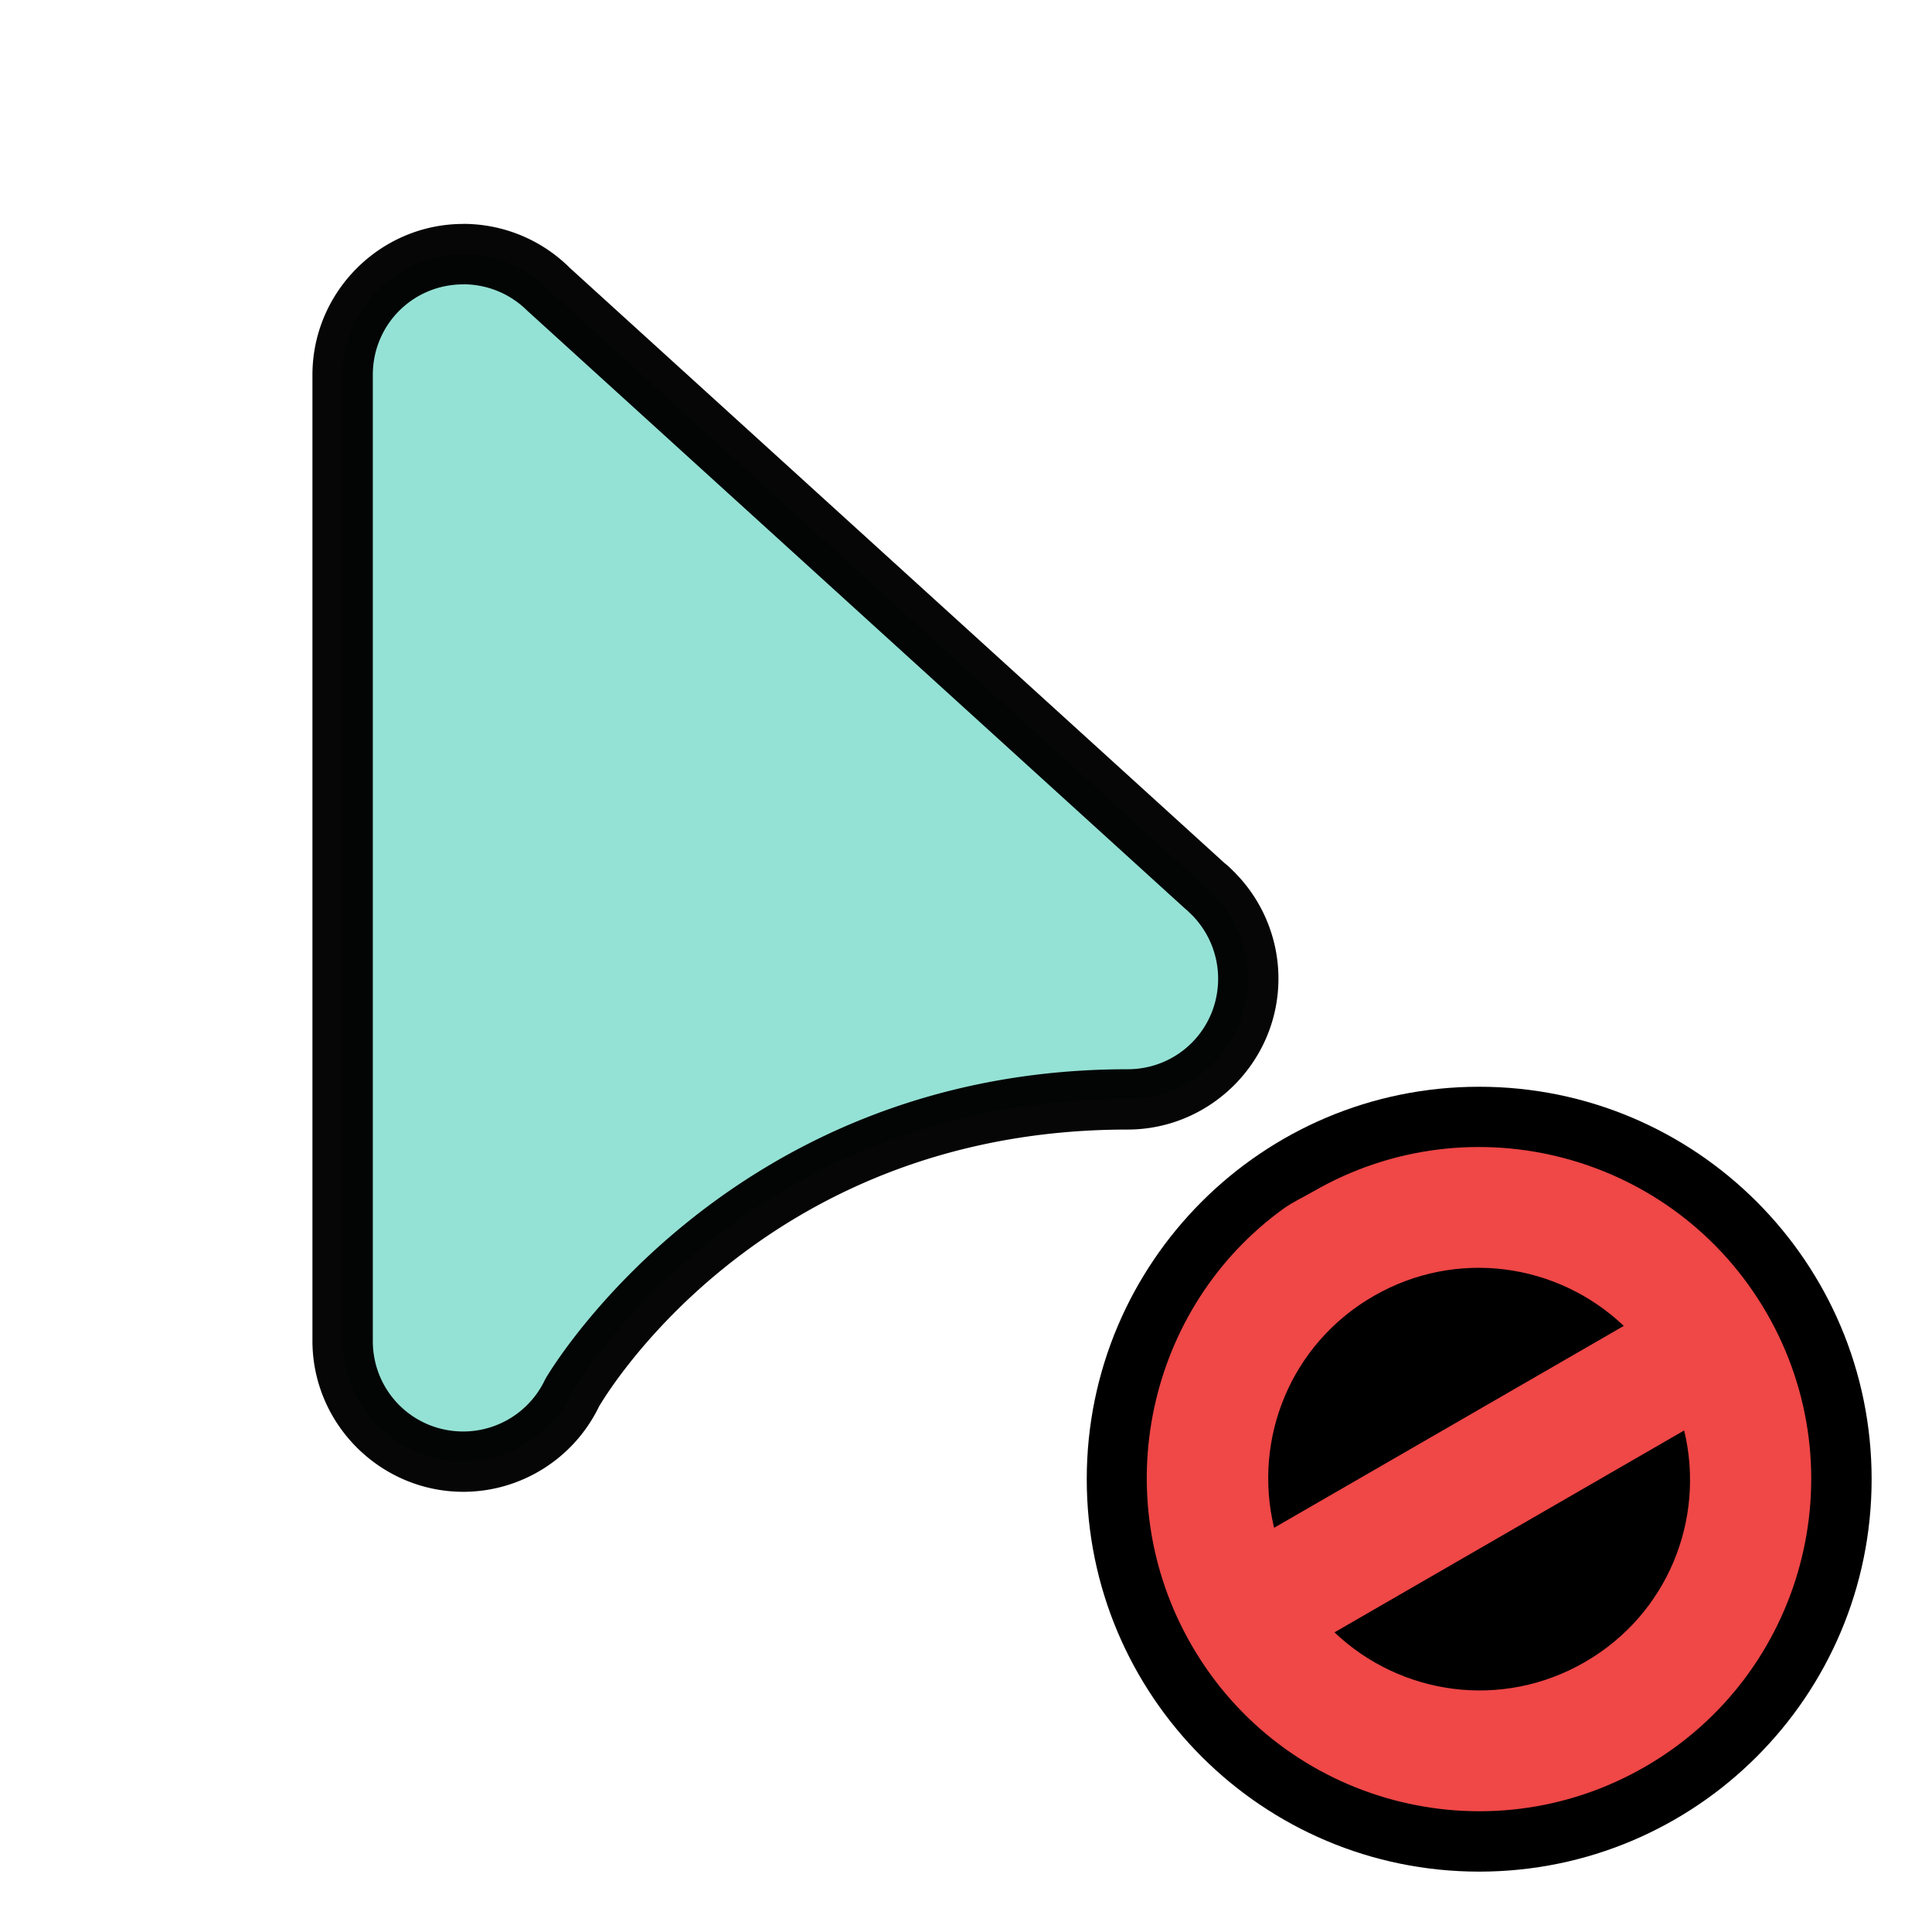 <?xml version="1.0" encoding="UTF-8" standalone="no"?>
<svg
   width="32"
   height="32"
   version="1.1"
   viewBox="0 0 32 32"
   id="svg3250"
   sodipodi:docname="no-drop.svg"
   inkscape:version="1.2.2 (b0a8486541, 2022-12-01)"
   xmlns:inkscape="http://www.inkscape.org/namespaces/inkscape"
   xmlns:sodipodi="http://sodipodi.sourceforge.net/DTD/sodipodi-0.dtd"
   xmlns="http://www.w3.org/2000/svg"
   xmlns:svg="http://www.w3.org/2000/svg"
   xmlns:rdf="http://www.w3.org/1999/02/22-rdf-syntax-ns#"
   xmlns:cc="http://creativecommons.org/ns#"
   xmlns:dc="http://purl.org/dc/elements/1.1/">
  <defs
     id="defs3254" />
  <sodipodi:namedview
     id="namedview3252"
     pagecolor="#505050"
     bordercolor="#eeeeee"
     borderopacity="1"
     inkscape:showpageshadow="0"
     inkscape:pageopacity="0"
     inkscape:pagecheckerboard="0"
     inkscape:deskcolor="#505050"
     showgrid="false"
     inkscape:zoom="35"
     inkscape:cx="11.185714"
     inkscape:cy="16"
     inkscape:current-layer="svg3250" />
  <path
     d="M 31,24.5 C 31,28.09 28.09,31 24.5,31 20.91,31 18,28.09 18,24.5 18,20.91 20.91,18 24.5,18 c 3.59,0 6.5,2.91 6.5,6.5 z"
     color="#000000"
     color-rendering="auto"
     dominant-baseline="auto"
     image-rendering="auto"
     shape-rendering="auto"
     solid-color="#000000"
     stop-color="#000000"
     style="font-variant-ligatures:normal;font-variant-position:normal;font-variant-caps:normal;font-variant-numeric:normal;font-variant-alternates:normal;font-variant-east-asian:normal;font-feature-settings:normal;font-variation-settings:normal;text-indent:0;text-decoration-line:none;text-decoration-style:solid;text-decoration-color:#000000;text-transform:none;text-orientation:mixed;white-space:normal;shape-padding:0;shape-margin:0;inline-size:0;display:inline;isolation:auto;mix-blend-mode:normal"
     id="path3240" />
  <path
     d="m21.262 20.017c-2.261 1.631-2.95 4.766-1.526 7.232 1.519 2.631 4.883 3.532 7.513 2.013s3.532-4.883 2.013-7.513-4.883-3.532-7.513-2.013c-0.164 0.095-0.336 0.173-0.487 0.281zm1.487 1.451c1.376-0.794 3.05-0.548 4.146 0.493l-5.792 3.344c-0.354-1.469 0.27-3.043 1.646-3.837zm-0.646 5.569 5.792-3.344c0.354 1.469-0.27 3.043-1.646 3.837-1.376 0.794-3.05 0.548-4.146-0.493z"
     color="#000000"
     color-rendering="auto"
     dominant-baseline="auto"
     fill="#ed1515"
     image-rendering="auto"
     shape-rendering="auto"
     solid-color="#000000"
     stop-color="#000000"
     style="font-feature-settings:normal;font-variant-alternates:normal;font-variant-caps:normal;font-variant-east-asian:normal;font-variant-ligatures:normal;font-variant-numeric:normal;font-variant-position:normal;font-variation-settings:normal;inline-size:0;isolation:auto;mix-blend-mode:normal;shape-margin:0;shape-padding:0;text-decoration-color:#000000;text-decoration-line:none;text-decoration-style:solid;text-indent:0;text-orientation:mixed;text-transform:none;white-space:normal;fill:#f04747;fill-opacity:1"
     id="path3242"
     inkscape:label="Fill" />
  <g
     transform="translate(53.675 .209)"
     fill-rule="evenodd"
     stroke-linecap="round"
     stroke-linejoin="round"
     id="g3248">
    <path
       d="m-46 4c-1.105 0-2 0.895-2 2v16c0 1.105 0.895 2 2 2 0.769-0.002 1.47-0.444 1.801-1.139 0 0 2.774-4.861 9.199-4.861 1.105 0 2-0.895 2-2 6e-5 -0.517-0.2-1.014-0.559-1.387l-0.098-0.096c-0.024-0.022-0.049-0.044-0.074-0.064l-10.856-9.867c-2e-3 -0.002-0.004-0.004-0.006-0.006-0.375-0.371-0.881-0.58-1.408-0.58z"
       color="#000000"
       fill="#fff"
       style="-inkscape-stroke:none;paint-order:stroke markers fill;fill:#94e2d5;fill-opacity:1"
       id="path3244"
       inkscape:label="Fill" />
    <path
       d="m-46 3.5c-1.375 0-2.5 1.125-2.5 2.5v16c0 1.375 1.125 2.5 2.5 2.5a0.5 0.5 0 0 0 2e-3 0c0.961-2e-3 1.836-0.557 2.25-1.424l-0.018 0.033s2.593-4.609 8.766-4.609c1.375 0 2.5-1.125 2.5-2.5 7.5e-5 -0.646-0.251-1.267-0.699-1.732a0.5 0.5 0 0 0-0.01-0.012l-0.098-0.096a0.5 0.5 0 0 0-0.012-0.012c-0.025-0.022-0.051-0.043-0.076-0.064l-0.012-0.01c-0.002-0.002-0.004-0.004-0.006-0.006l-10.824-9.84-0.004-0.004c-6.27e-4 -6.22e-4 -0.001-0.001-2e-3 -0.002-0.468-0.463-1.099-0.722-1.758-0.723zm0 1c0.396 6.33e-5 0.776 0.157 1.057 0.436a0.5 0.5 0 0 0 2e-3 0.002c-4e-3 -0.004-0.002-0.001 0.006 0.006a0.5 0.5 0 0 0 0.014 0.012l10.855 9.867a0.5 0.5 0 0 0 0.018 0.016c0.019 0.016 0.037 0.032 0.055 0.049l0.074 0.072c0.269 0.28 0.42 0.653 0.42 1.041 0 0.834-0.666 1.5-1.5 1.5-6.677 0-9.633 5.113-9.633 5.113a0.5 0.5 0 0 0-0.018 0.033c-0.249 0.521-0.772 0.852-1.35 0.854-0.834 0-1.5-0.666-1.5-1.5v-16c0-0.834 0.666-1.5 1.5-1.5z"
       color="#000000"
       fill-opacity=".973"
       style="-inkscape-stroke:none;paint-order:stroke markers fill"
       id="path3246" />
  </g>
</svg>
